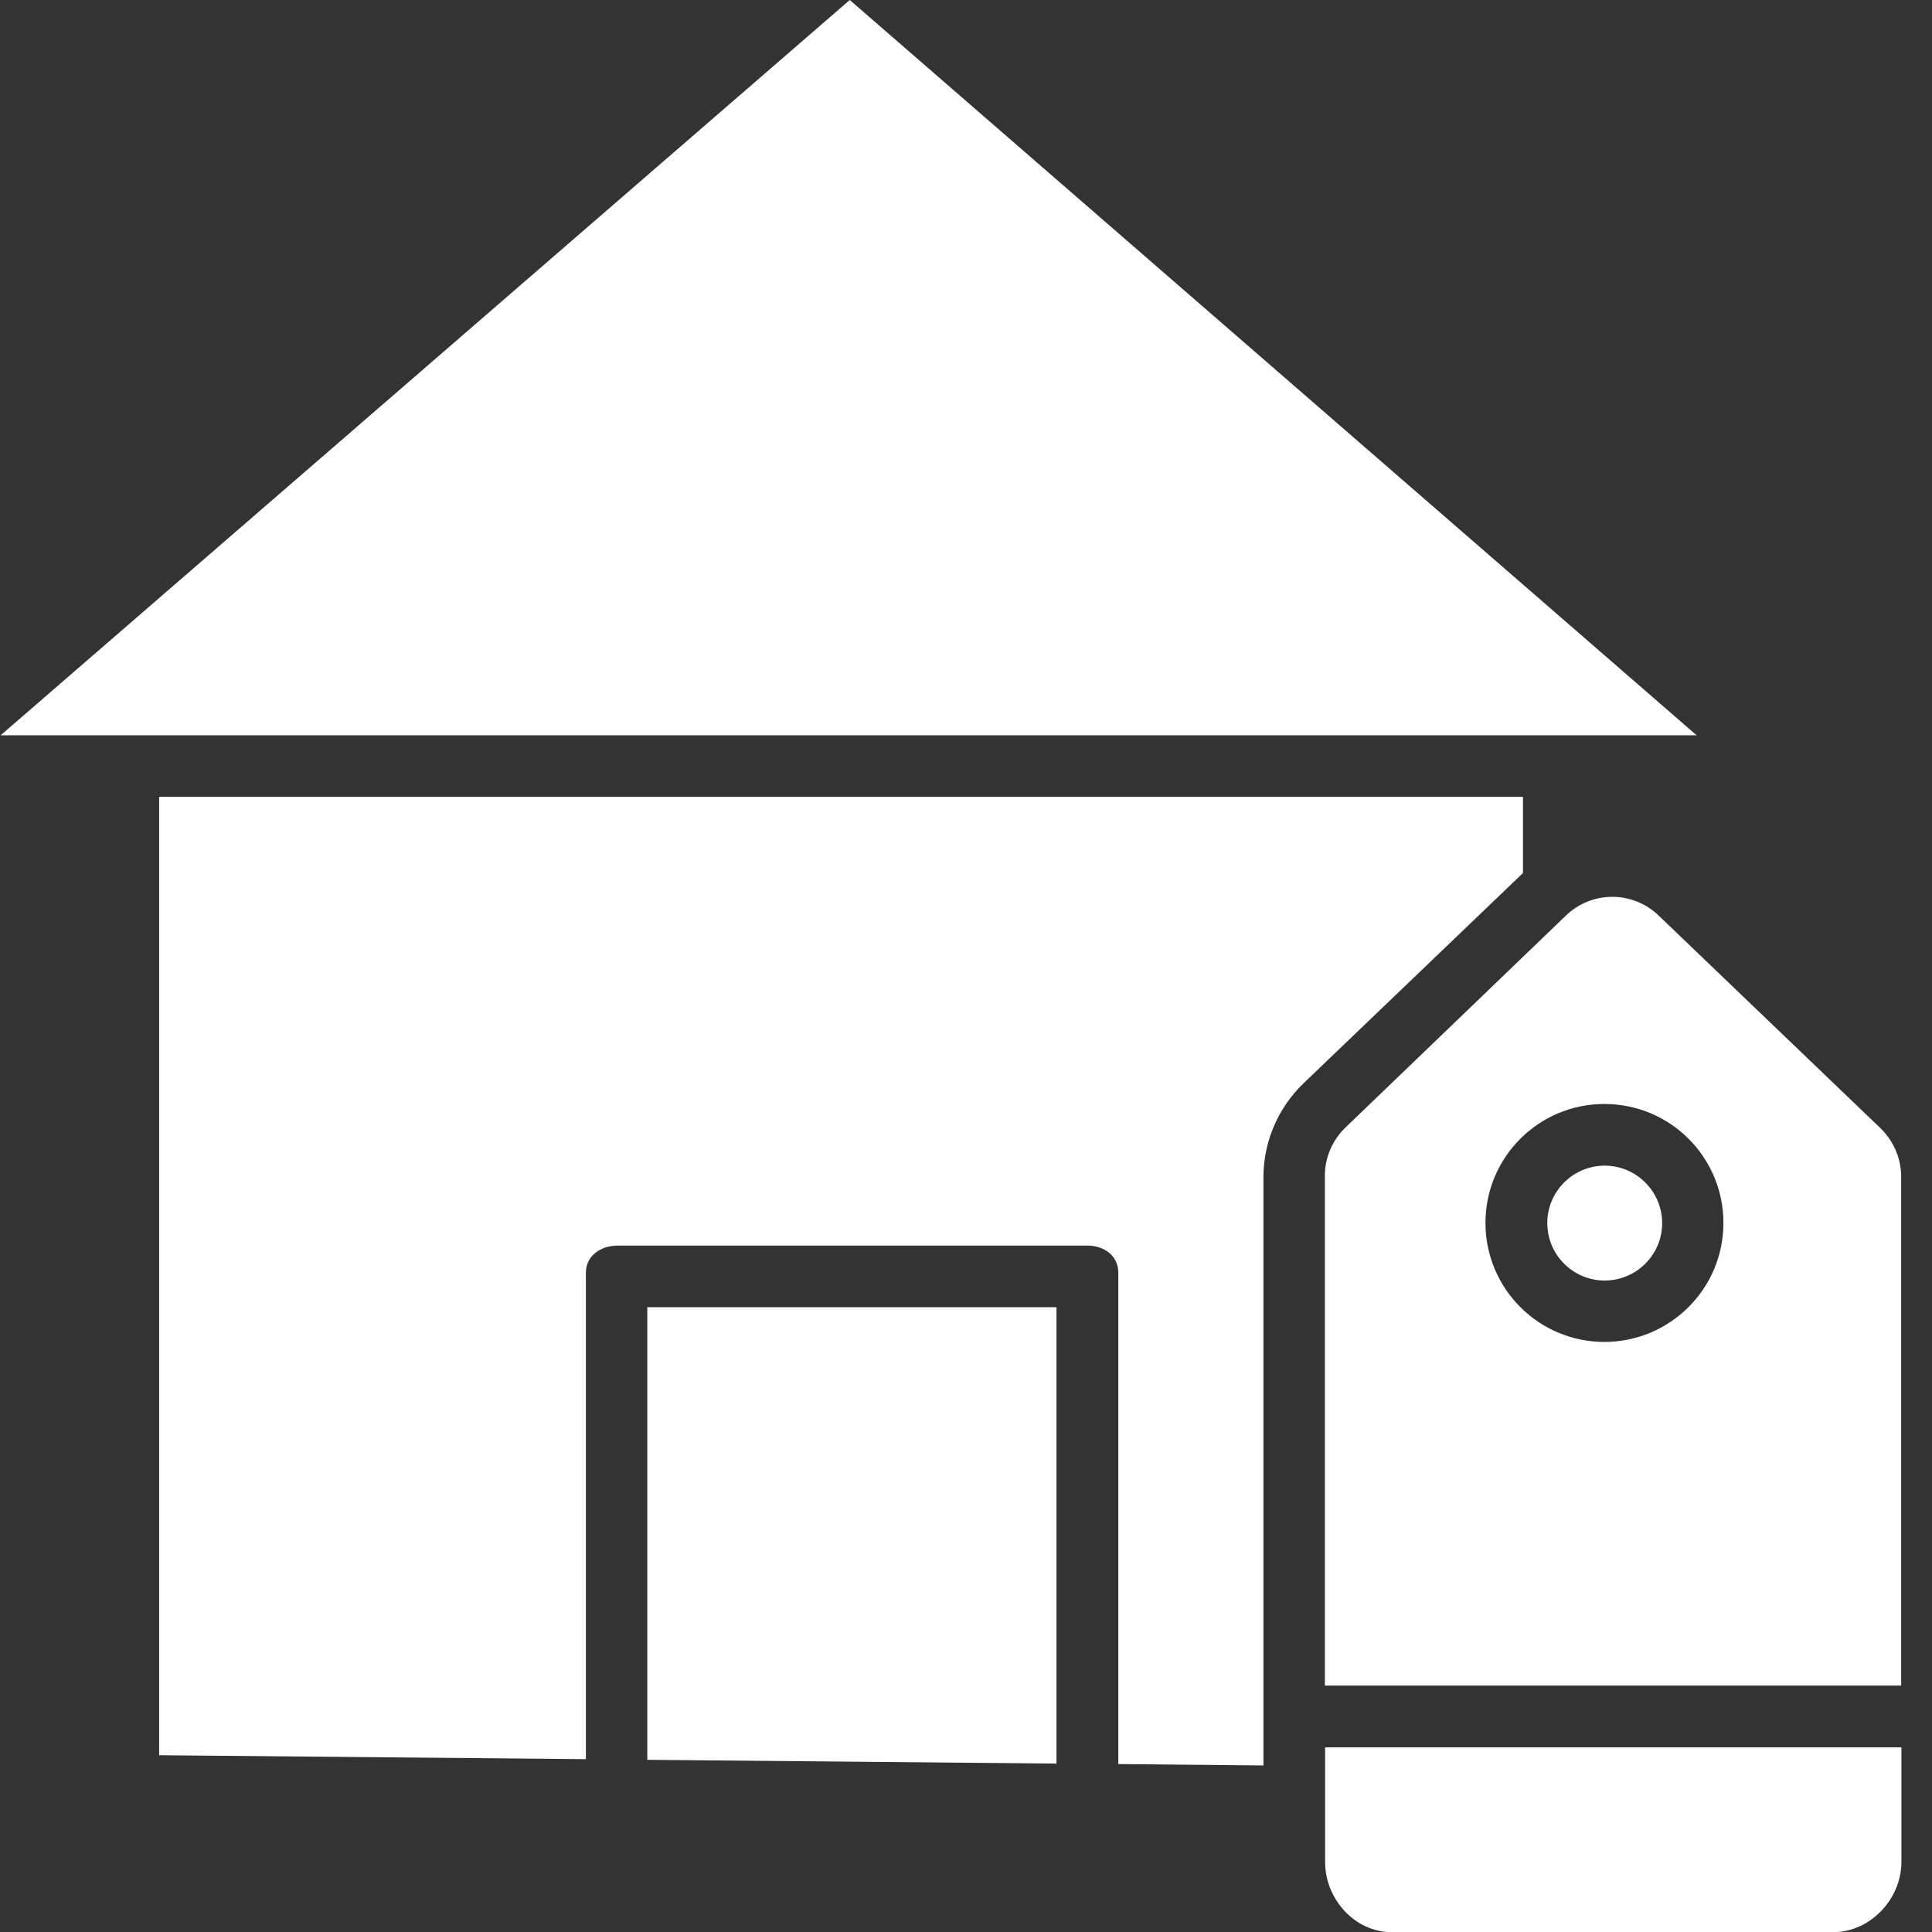 <svg width="24" height="24" viewBox="0 0 24 24" fill="none" xmlns="http://www.w3.org/2000/svg">
<rect x="0" y="0" width="24" height="24" fill="#333333" stroke="none"/>
<path d="M18.919 9.898H1.977V21.804L7.278 21.853V15.811C7.278 15.6 7.463 15.473 7.674 15.473H13.506C13.717 15.473 13.892 15.6 13.892 15.811V21.914L15.695 21.931V14.61C15.697 14.394 15.742 14.181 15.828 13.983C15.913 13.785 16.038 13.607 16.193 13.457L18.919 10.845L18.919 9.898Z" fill="white"/>
<path d="M8.041 21.861L13.124 21.908V16.239H8.041V21.861ZM21.076 9.134L10.556 0L0.008 9.134H21.076ZM20.605 11.374C20.283 11.063 19.773 11.063 19.452 11.374L16.71 14.01C16.63 14.088 16.567 14.181 16.523 14.284C16.48 14.388 16.457 14.498 16.458 14.61V20.939H23.617V14.61C23.616 14.498 23.592 14.387 23.547 14.284C23.501 14.181 23.436 14.088 23.355 14.01L20.605 11.374ZM19.931 16.67C19.114 16.67 18.453 16.008 18.453 15.191C18.453 14.375 19.115 13.713 19.931 13.714C20.748 13.714 21.409 14.375 21.409 15.192C21.409 16.008 20.747 16.669 19.931 16.67V16.67Z" fill="white"/>
<path d="M19.934 14.48C19.54 14.481 19.221 14.8 19.221 15.194C19.221 15.588 19.541 15.907 19.934 15.907C20.328 15.907 20.648 15.587 20.648 15.194C20.647 14.8 20.328 14.481 19.934 14.48ZM16.461 23.131C16.461 23.59 16.829 24.002 17.288 24.002H22.773C23.233 24.002 23.62 23.59 23.62 23.131V21.706H16.461V23.131Z" fill="white"/>
</svg>
